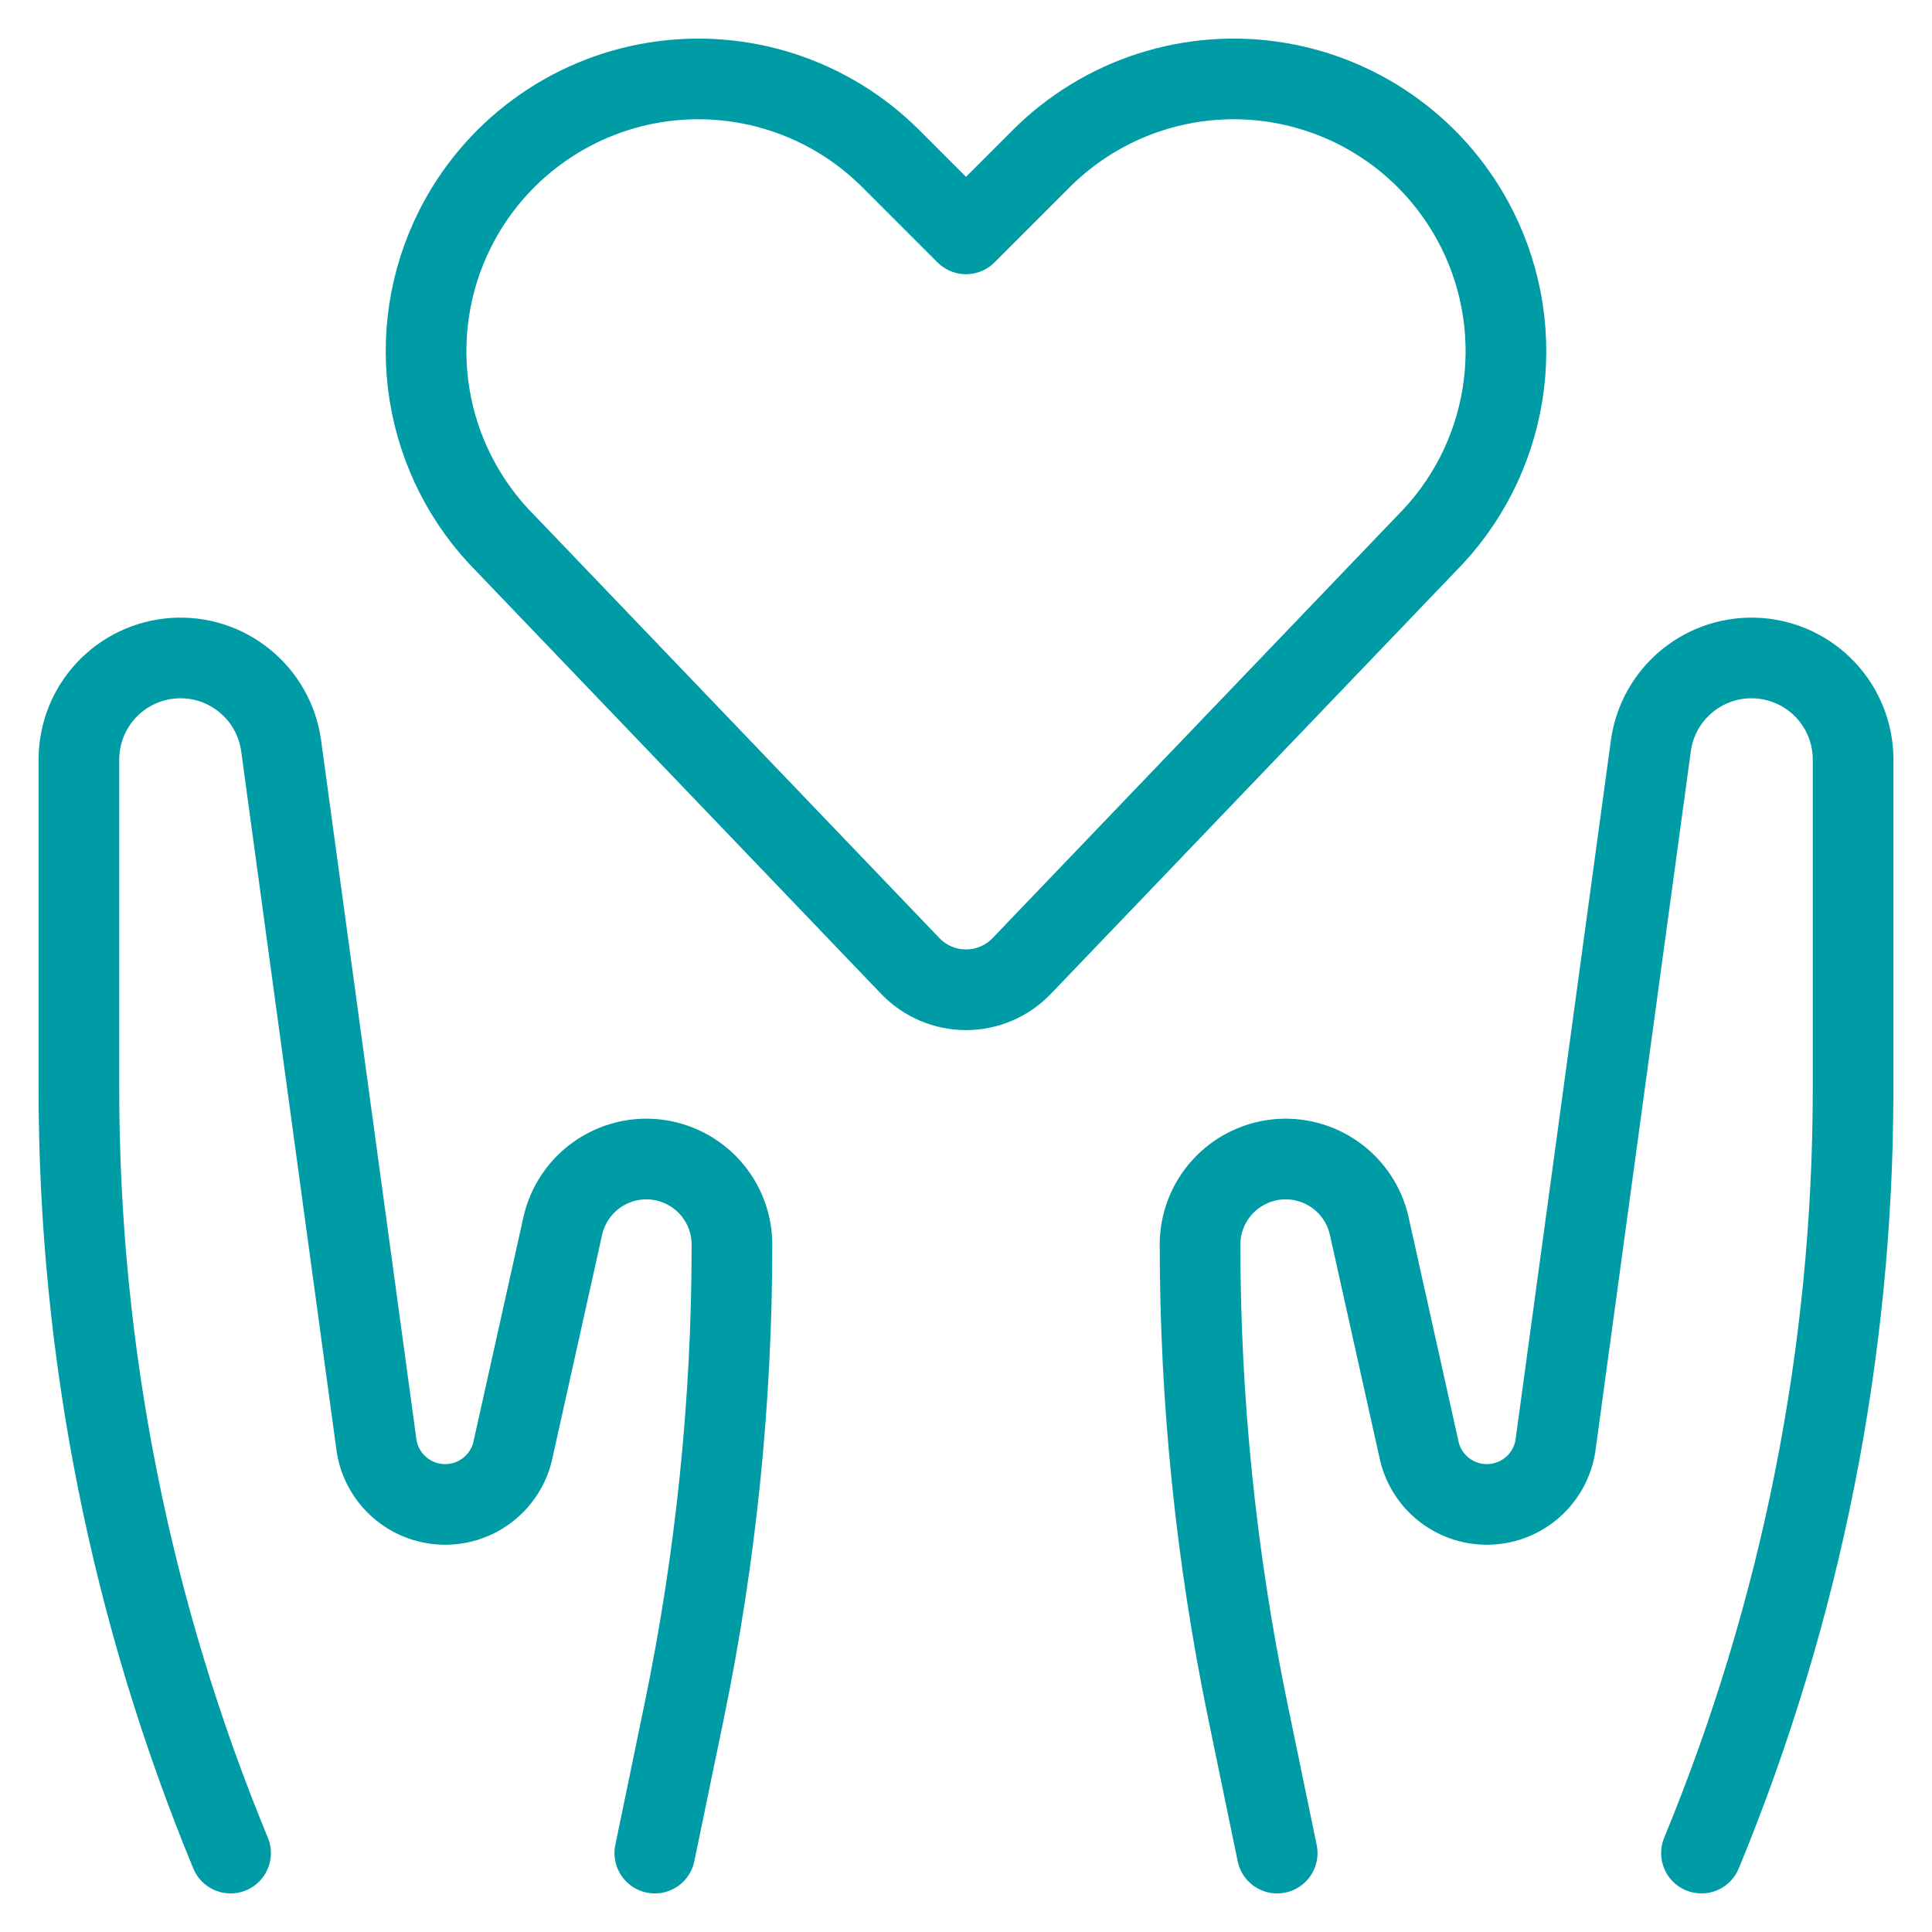 <svg width="64" height="64" viewBox="0 0 64 64" fill="none" xmlns="http://www.w3.org/2000/svg">
<path d="M33.845 32C33.606 32.249 33.32 32.447 33.003 32.582C32.686 32.717 32.345 32.787 32 32.787C31.655 32.787 31.314 32.717 30.997 32.582C30.68 32.447 30.393 32.249 30.155 32L16.755 18.012C15.416 16.673 14.533 14.948 14.23 13.079C13.927 11.211 14.219 9.294 15.066 7.601C15.705 6.323 16.638 5.214 17.79 4.368C18.941 3.521 20.277 2.96 21.688 2.731C23.099 2.502 24.544 2.612 25.904 3.051C27.265 3.491 28.501 4.247 29.511 5.258L32 7.747L34.489 5.258C35.499 4.247 36.735 3.491 38.095 3.051C39.456 2.612 40.901 2.502 42.311 2.731C43.722 2.96 45.059 3.521 46.21 4.368C47.361 5.214 48.295 6.323 48.934 7.601C49.781 9.294 50.073 11.211 49.77 13.079C49.467 14.948 48.584 16.673 47.245 18.012L33.845 32Z" stroke-width="2.672" stroke-linecap="round" stroke-linejoin="round" stroke="#009CA6"/>
<path d="M56.363 61.386C59.673 53.374 61.38 44.789 61.386 36.119V25.144C61.382 24.294 61.056 23.477 60.474 22.857C59.892 22.237 59.097 21.861 58.249 21.803C57.401 21.745 56.562 22.011 55.902 22.547C55.241 23.082 54.808 23.848 54.689 24.689L51.523 47.91C51.437 48.432 51.174 48.908 50.778 49.258C50.382 49.609 49.877 49.812 49.349 49.834C48.82 49.856 48.3 49.695 47.877 49.379C47.453 49.062 47.152 48.609 47.023 48.096L45.357 40.609C45.204 39.928 44.806 39.328 44.238 38.923C43.67 38.517 42.973 38.335 42.279 38.411C41.586 38.488 40.945 38.817 40.479 39.336C40.013 39.855 39.754 40.527 39.753 41.225C39.754 46.416 40.284 51.593 41.335 56.677L42.308 61.386" stroke-width="2.672" stroke-linecap="round" stroke-linejoin="round" stroke="#009CA6"/>
<path d="M7.638 61.386C4.327 53.374 2.62 44.789 2.614 36.119V25.144C2.618 24.294 2.944 23.477 3.526 22.857C4.108 22.237 4.903 21.861 5.751 21.803C6.599 21.745 7.438 22.011 8.098 22.547C8.759 23.082 9.192 23.848 9.311 24.689L12.477 47.91C12.563 48.432 12.826 48.908 13.222 49.258C13.618 49.609 14.123 49.812 14.651 49.834C15.18 49.856 15.7 49.695 16.123 49.379C16.547 49.062 16.849 48.609 16.977 48.096L18.643 40.609C18.796 39.928 19.195 39.328 19.762 38.923C20.33 38.517 21.027 38.335 21.721 38.411C22.414 38.488 23.055 38.817 23.521 39.336C23.987 39.855 24.246 40.527 24.247 41.225C24.247 46.416 23.716 51.593 22.666 56.677L21.692 61.386" stroke-width="2.672" stroke-linecap="round" stroke-linejoin="round" stroke="#009CA6"/>
</svg>